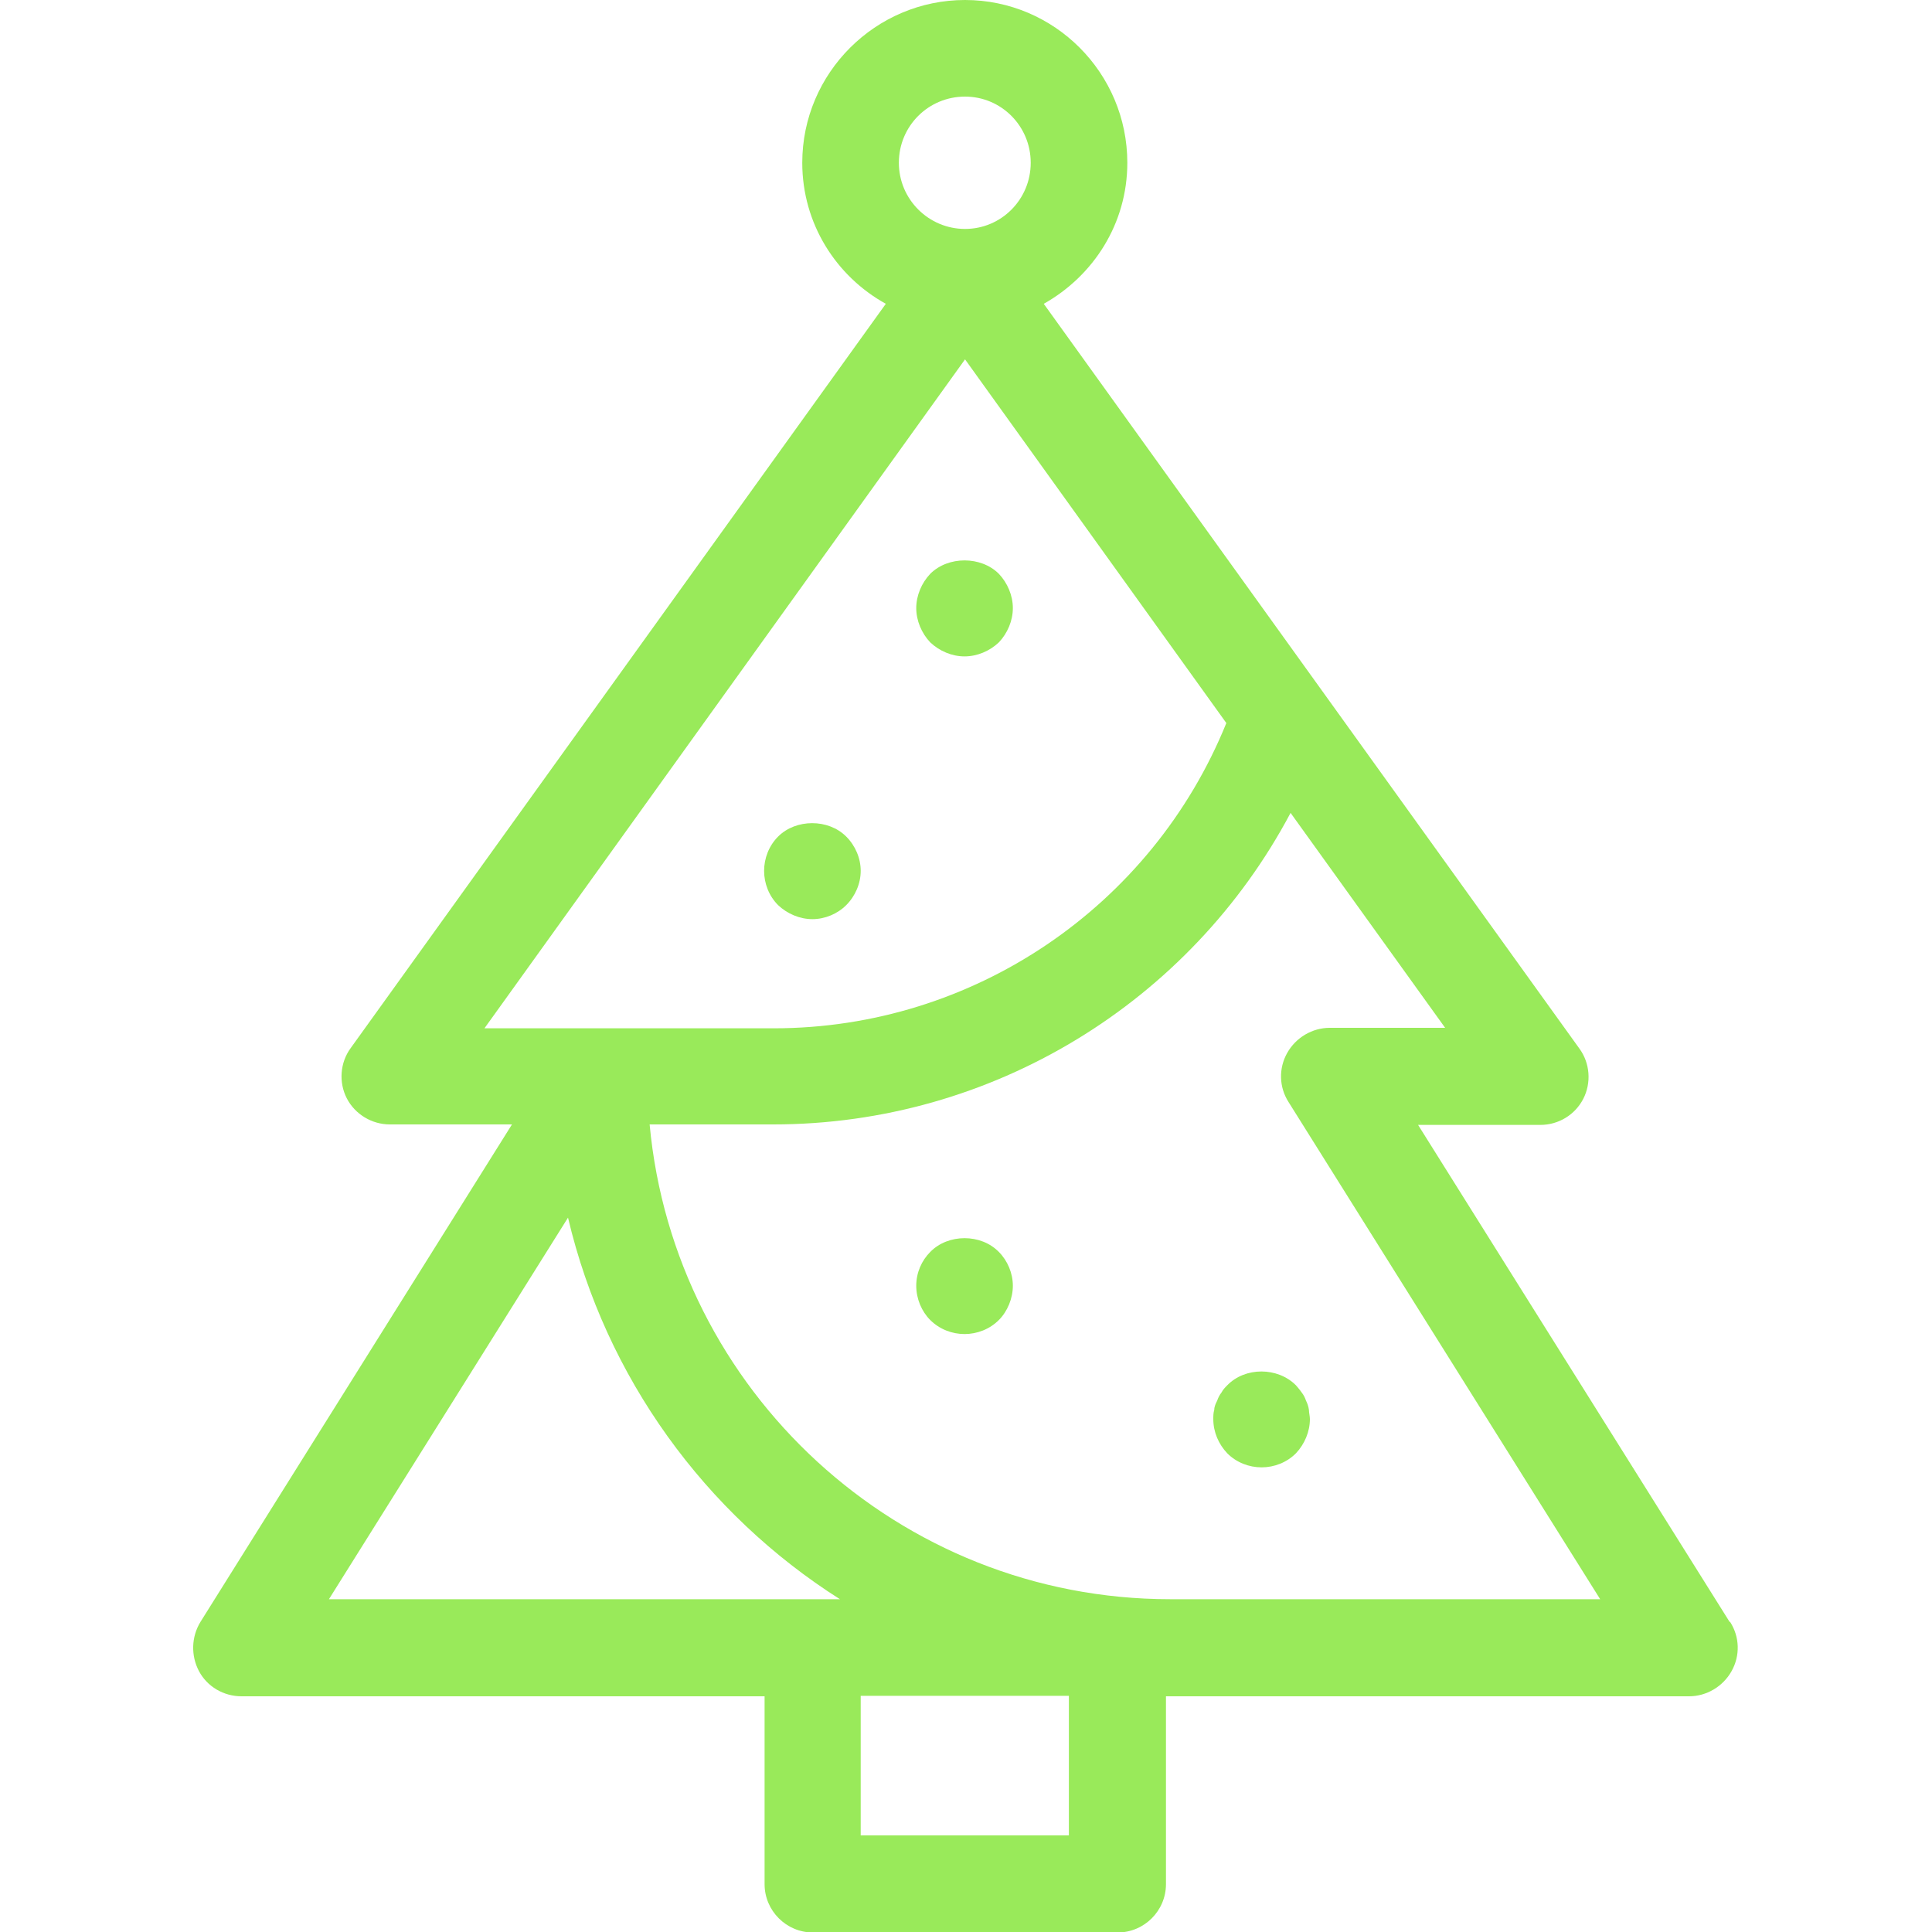 <svg width="40" height="40" viewBox="0 0 40 40" fill="none" xmlns="http://www.w3.org/2000/svg"><path d="M35.81 33.58L29.36 23.29H31.89C32.27 23.29 32.61 23.08 32.78 22.75C32.95 22.42 32.92 22.01 32.7 21.71L21.61 6.29C22.64 5.71 23.34 4.63 23.34 3.37C23.34 1.51 21.83 0 19.98 0C18.13 0 16.61 1.51 16.61 3.37C16.61 4.63 17.31 5.72 18.34 6.29L7.26 21.7C7.04 22 7.01 22.41 7.18 22.74C7.35 23.07 7.7 23.28 8.07 23.28H10.6L4.15 33.58C3.96 33.89 3.95 34.28 4.12 34.6C4.29 34.92 4.63 35.12 5 35.12H15.83V39.01C15.83 39.56 16.28 40.01 16.83 40.01H23.14C23.69 40.01 24.14 39.56 24.14 39.01V35.12H34.97C35.33 35.12 35.67 34.92 35.85 34.6C36.03 34.28 36.02 33.89 35.82 33.58H35.81ZM19.98 2C20.73 2 21.34 2.61 21.34 3.37C21.34 4.13 20.73 4.74 19.98 4.74C19.23 4.74 18.61 4.13 18.61 3.37C18.61 2.61 19.22 2 19.98 2ZM10.03 21.29L19.98 7.44L25.39 14.97C23.85 18.77 20.15 21.29 16.02 21.29H10.03ZM11.76 25.21C12.54 28.52 14.6 31.34 17.39 33.11H6.81L11.76 25.21ZM22.13 38H17.82V35.11H22.13V38ZM24.23 33.11C18.6 33.11 13.96 28.79 13.45 23.28H16.01C20.54 23.28 24.64 20.75 26.72 16.83L29.92 21.28H27.53C27.17 21.28 26.83 21.48 26.65 21.8C26.47 22.12 26.48 22.51 26.68 22.82L33.13 33.11H24.21H24.23ZM16.11 18.74C15.92 18.55 15.82 18.29 15.82 18.03C15.82 17.77 15.92 17.51 16.11 17.32C16.48 16.95 17.15 16.95 17.52 17.32C17.71 17.51 17.82 17.77 17.82 18.03C17.82 18.29 17.71 18.55 17.52 18.74C17.34 18.92 17.08 19.03 16.82 19.03C16.56 19.03 16.3 18.92 16.11 18.74ZM26.83 28.68C26.83 28.68 26.91 28.77 26.95 28.83C26.99 28.88 27.02 28.94 27.04 29C27.07 29.06 27.09 29.12 27.1 29.19C27.1 29.25 27.12 29.32 27.12 29.38C27.12 29.64 27.01 29.9 26.83 30.09C26.64 30.28 26.38 30.38 26.12 30.38C25.86 30.38 25.6 30.28 25.41 30.09C25.23 29.9 25.12 29.65 25.12 29.38C25.12 29.32 25.12 29.25 25.14 29.19C25.14 29.12 25.17 29.06 25.2 29C25.22 28.94 25.25 28.88 25.29 28.83C25.32 28.77 25.37 28.72 25.41 28.68C25.78 28.3 26.45 28.3 26.83 28.68ZM20.68 25.92C20.86 26.1 20.97 26.36 20.97 26.62C20.97 26.88 20.86 27.15 20.68 27.33C20.49 27.52 20.23 27.62 19.97 27.62C19.71 27.62 19.45 27.52 19.26 27.33C19.08 27.15 18.97 26.89 18.97 26.62C18.97 26.35 19.08 26.1 19.26 25.92C19.63 25.54 20.31 25.54 20.68 25.92ZM19.26 13.3C19.08 13.11 18.97 12.85 18.97 12.59C18.97 12.33 19.08 12.07 19.26 11.88C19.63 11.51 20.31 11.51 20.68 11.88C20.86 12.07 20.97 12.33 20.97 12.59C20.97 12.85 20.86 13.11 20.68 13.3C20.49 13.48 20.23 13.59 19.97 13.59C19.71 13.59 19.45 13.48 19.26 13.3Z" fill="#99EA5A"/></svg>

